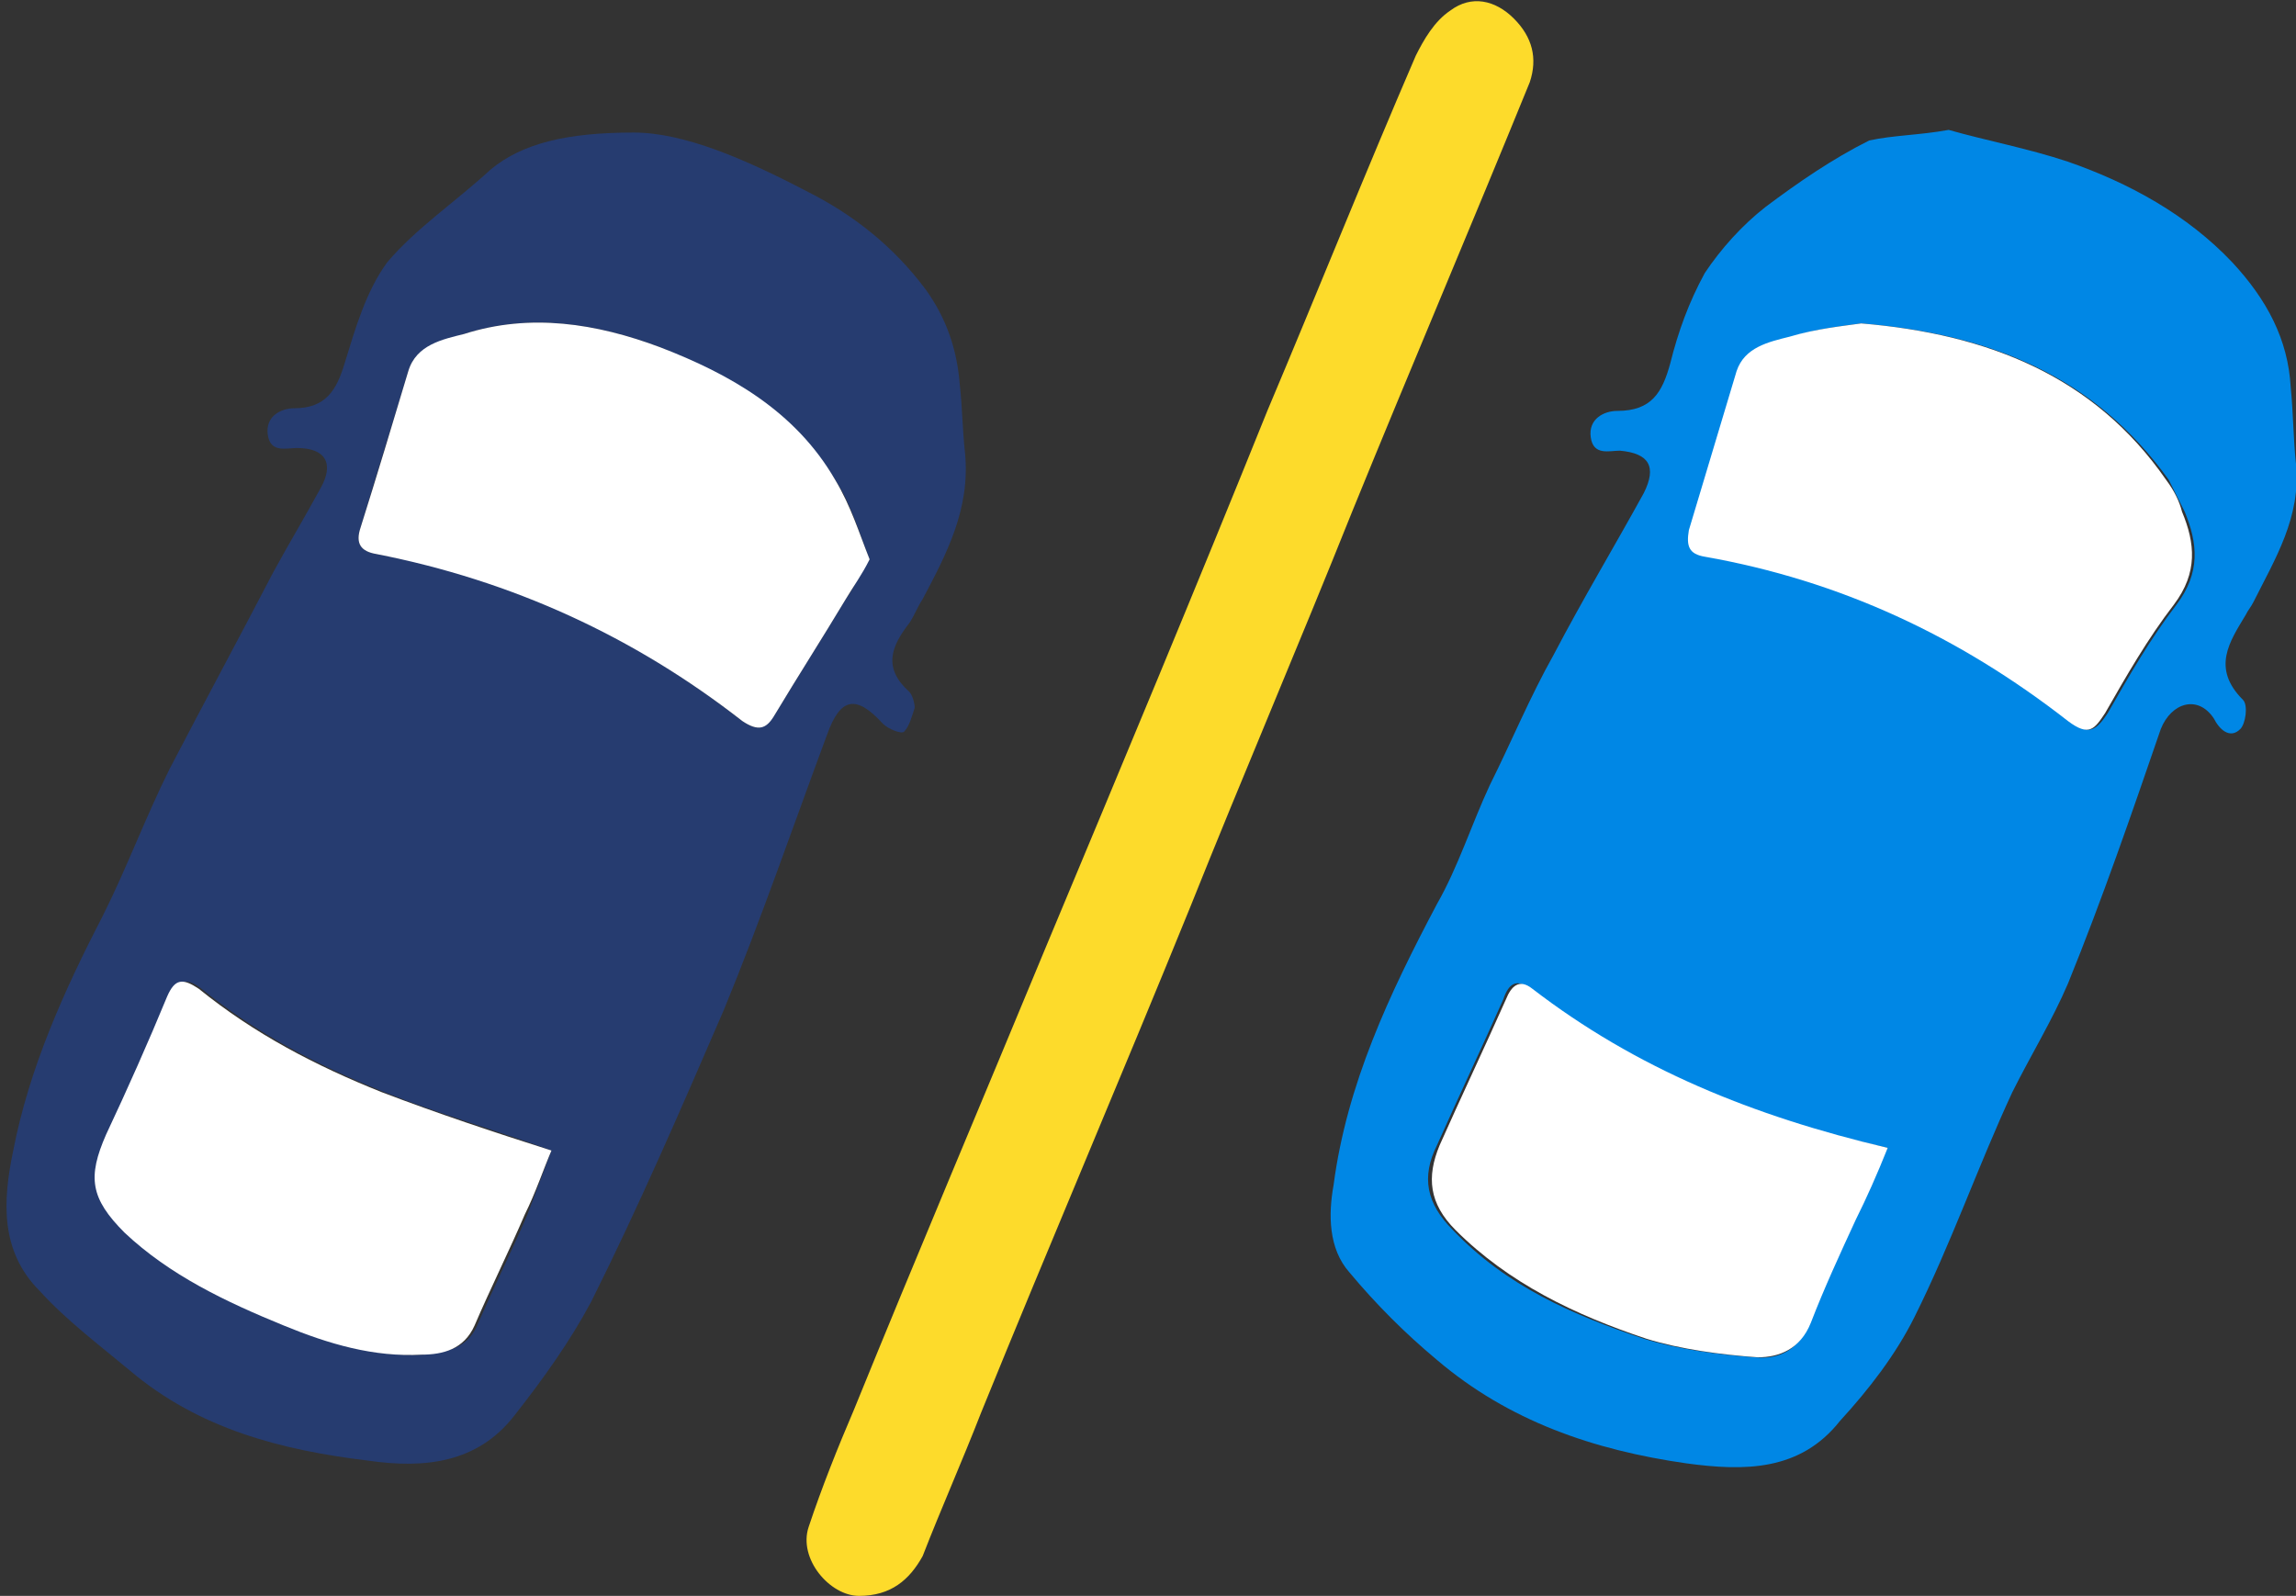 <?xml version="1.0" encoding="utf-8"?>
<!-- Generator: Adobe Illustrator 16.0.0, SVG Export Plug-In . SVG Version: 6.00 Build 0)  -->
<!DOCTYPE svg PUBLIC "-//W3C//DTD SVG 1.1//EN" "http://www.w3.org/Graphics/SVG/1.1/DTD/svg11.dtd">
<svg version="1.1" id="Layer_1" xmlns="http://www.w3.org/2000/svg" xmlns:xlink="http://www.w3.org/1999/xlink" x="0px" y="0px"
	 width="86.6px" height="60.2px" viewBox="5.4 26.8 86.6 60.2" enable-background="new 5.4 26.8 86.6 60.2" xml:space="preserve">
<rect x="5.4" y="26.8" width="86.6" height="60.2" fill="#333333" stroke="none"/>
<g>
	<path fill="#0087E5" d="M78.9,31.7c1.4,0.4,3,0.7,4.5,1.2c2.3,0.8,4.5,2,6.2,3.8c1.3,1.4,2.1,2.9,2.2,4.7c0.1,1,0.1,2,0.2,2.9
		c0.2,2-0.8,3.6-1.6,5.2c-0.1,0.2-0.2,0.3-0.3,0.5c-0.6,1-1.3,2-0.1,3.2c0.2,0.2,0.1,0.9-0.1,1.1c-0.4,0.4-0.8,0-1-0.4
		c-0.6-0.9-1.6-0.6-2,0.4c-1.1,3.2-2.2,6.4-3.5,9.6c-0.6,1.4-1.4,2.7-2.1,4.1c-1.3,2.8-2.3,5.7-3.7,8.5c-0.7,1.4-1.7,2.7-2.8,3.9
		c-1.5,1.9-3.6,1.9-5.8,1.6c-3.5-0.5-6.7-1.6-9.4-3.9c-1.2-1-2.3-2.1-3.3-3.3c-0.8-0.9-0.8-2.2-0.6-3.3c0.5-3.8,2.1-7.2,3.9-10.6
		c0.8-1.4,1.3-3,2-4.5c0.8-1.6,1.5-3.3,2.4-4.9c1.1-2.1,2.3-4.1,3.4-6.1c0.5-1,0.2-1.5-0.9-1.6c-0.4,0-1,0.2-1.1-0.5
		c-0.1-0.7,0.5-1,1-1c1.3,0,1.7-0.7,2-1.8c0.3-1.2,0.7-2.3,1.3-3.4c0.6-0.9,1.4-1.8,2.3-2.5c1.2-0.9,2.5-1.8,3.9-2.5
		C76.8,31.9,77.8,31.9,78.9,31.7z M75.6,39c-0.7,0.1-1.7,0.2-2.6,0.5c-0.7,0.3-1.7,0.4-2,1.3c-0.6,2-1.2,4-1.8,6
		c-0.2,0.6,0,0.8,0.6,1c5.1,0.9,9.6,3,13.7,6.2c0.7,0.6,1,0.3,1.4-0.3c0.8-1.4,1.6-2.8,2.6-4.1c0.9-1.2,0.8-2.3,0.3-3.5
		c-0.2-0.4-0.4-0.8-0.6-1.2C84.4,41,80.5,39.4,75.6,39z M76.6,70.1c-5-1.1-9.5-3-13.5-6c-0.5-0.4-0.8-0.2-1,0.4
		c-0.8,1.8-1.7,3.7-2.5,5.5c-0.6,1.2-0.4,2.2,0.6,3.2c2,2.1,4.5,3.2,7.2,4.1c1.3,0.4,2.8,0.6,4.2,0.7c0.9,0.1,1.7-0.3,2-1.3
		c0.5-1.3,1.2-2.6,1.7-3.9C75.7,71.9,76.1,71,76.6,70.1z"/>
	<path fill="#263C70" d="M29.3,31.8c1.9,0,4.2,1,6.5,2.2c1.8,0.9,3.3,2.1,4.5,3.7c0.8,1.1,1.2,2.3,1.3,3.6c0.1,0.9,0.1,1.7,0.2,2.6
		c0.2,2.1-0.7,3.8-1.6,5.5c-0.2,0.3-0.3,0.6-0.5,0.9c-0.7,0.9-1,1.7,0,2.6c0.1,0.1,0.2,0.4,0.2,0.6c-0.1,0.3-0.2,0.7-0.4,0.9
		c-0.1,0.1-0.6-0.1-0.8-0.3c-1-1.1-1.6-1-2.1,0.4c-1.3,3.5-2.5,7-3.9,10.4c-1.6,3.7-3.2,7.4-5,11c-0.8,1.5-1.8,2.9-2.9,4.3
		c-1.4,1.8-3.4,2-5.5,1.7c-3.3-0.4-6.4-1.2-9-3.4c-1.2-1-2.4-1.9-3.4-3c-1.5-1.5-1.4-3.4-1-5.3c0.6-3.1,1.9-6,3.4-8.9
		c0.9-1.8,1.6-3.7,2.5-5.5c1.3-2.5,2.6-4.9,3.9-7.4c0.6-1.1,1.2-2.1,1.8-3.2c0.5-0.9,0.2-1.5-0.9-1.5c-0.4,0-1,0.2-1.1-0.5
		c-0.1-0.7,0.5-1,1-1c1.2,0,1.6-0.7,1.9-1.7c0.4-1.3,0.8-2.7,1.6-3.8c1.1-1.3,2.6-2.3,3.9-3.5C25.1,32.2,26.8,31.8,29.3,31.8z
		 M38.2,47.9c-0.4-1-0.7-2.1-1.3-3c-1.5-2.5-3.9-3.9-6.6-5c-2.4-0.9-4.9-1.3-7.4-0.5c-0.8,0.3-1.8,0.4-2.1,1.4
		c-0.6,2-1.2,3.9-1.8,5.9c-0.2,0.6,0,0.9,0.6,1c5.1,0.9,9.7,3.1,13.8,6.3c0.6,0.4,0.8,0.3,1.2-0.2c0.9-1.5,1.8-2.9,2.7-4.4
		C37.6,49,37.8,48.5,38.2,47.9z M26.2,70.2c-2.2-0.8-4.3-1.4-6.3-2.2c-2.5-1-4.8-2.2-6.9-3.9c-0.5-0.4-0.9-0.4-1.2,0.3
		c-0.8,1.7-1.5,3.5-2.3,5.2c-0.8,1.6-0.6,2.5,0.7,3.7c1.7,1.7,3.8,2.6,6,3.5c1.7,0.7,3.4,1.2,5.2,1.1c0.8-0.1,1.6-0.2,2-1.1
		c0.6-1.4,1.3-2.8,1.9-4.2C25.6,71.8,25.9,71,26.2,70.2z"/>
	<path fill="#FDDB2B" d="M37.8,87c-1.1,0-2.3-1.4-1.9-2.6c0.5-1.5,1.1-3,1.7-4.4c2.4-5.9,4.9-11.8,7.3-17.6
		c2.8-6.7,5.6-13.4,8.3-20.1c1.9-4.5,3.7-9,5.6-13.4c0.3-0.6,0.7-1.3,1.3-1.7c0.8-0.6,1.7-0.4,2.4,0.3c0.7,0.7,0.9,1.5,0.6,2.4
		c-2.2,5.4-4.5,10.8-6.7,16.2c-2,5-4.1,9.9-6.1,14.9c-2.6,6.4-5.3,12.7-7.9,19.1c-0.7,1.8-1.5,3.6-2.2,5.4C39.7,86.4,39,87,37.8,87z
		"/>
	<path fill="#FFFFFF" d="M75.6,39c4.8,0.4,8.8,2,11.5,5.9c0.3,0.4,0.5,0.8,0.6,1.2c0.5,1.2,0.6,2.3-0.3,3.5c-1,1.3-1.8,2.7-2.6,4.1
		c-0.4,0.6-0.6,0.9-1.4,0.3c-4.1-3.2-8.6-5.3-13.7-6.2c-0.6-0.1-0.7-0.4-0.6-1c0.6-2,1.2-4,1.8-6c0.3-0.9,1.2-1.1,2-1.3
		C73.9,39.2,74.9,39.1,75.6,39z"/>
	<path fill="#FFFFFF" d="M76.6,70.1c-0.4,1-0.8,1.9-1.2,2.7c-0.6,1.3-1.2,2.6-1.7,3.9c-0.4,1-1.2,1.3-2,1.3
		c-1.4-0.1-2.9-0.3-4.2-0.7c-2.7-0.9-5.2-2.1-7.2-4.1c-1-1-1.1-2-0.6-3.2c0.8-1.8,1.7-3.7,2.5-5.5c0.2-0.5,0.5-0.8,1-0.4
		C67.1,67.1,71.5,68.9,76.6,70.1z"/>
	<path fill="#FFFFFF" d="M38.2,47.9c-0.3,0.6-0.6,1-0.9,1.5c-0.9,1.5-1.8,2.9-2.7,4.4c-0.3,0.5-0.6,0.6-1.2,0.2
		c-4.1-3.2-8.7-5.3-13.8-6.3c-0.6-0.1-0.8-0.4-0.6-1c0.6-1.9,1.2-3.9,1.8-5.9c0.3-1,1.3-1.2,2.1-1.4c2.5-0.8,5-0.4,7.4,0.5
		c2.6,1,5.1,2.4,6.6,5C37.5,45.9,37.8,46.9,38.2,47.9z"/>
	<path fill="#FFFFFF" d="M26.2,70.2c-0.3,0.7-0.6,1.6-1,2.4c-0.6,1.4-1.3,2.8-1.9,4.2c-0.4,0.9-1.2,1.1-2,1.1
		c-1.8,0.1-3.5-0.4-5.2-1.1c-2.2-0.9-4.3-1.9-6-3.5c-1.3-1.3-1.4-2.1-0.7-3.7c0.8-1.7,1.6-3.5,2.3-5.2c0.3-0.7,0.6-0.7,1.2-0.3
		c2.1,1.7,4.4,2.9,6.9,3.9C21.9,68.8,24,69.5,26.2,70.2z"/>
</g>
</svg>
